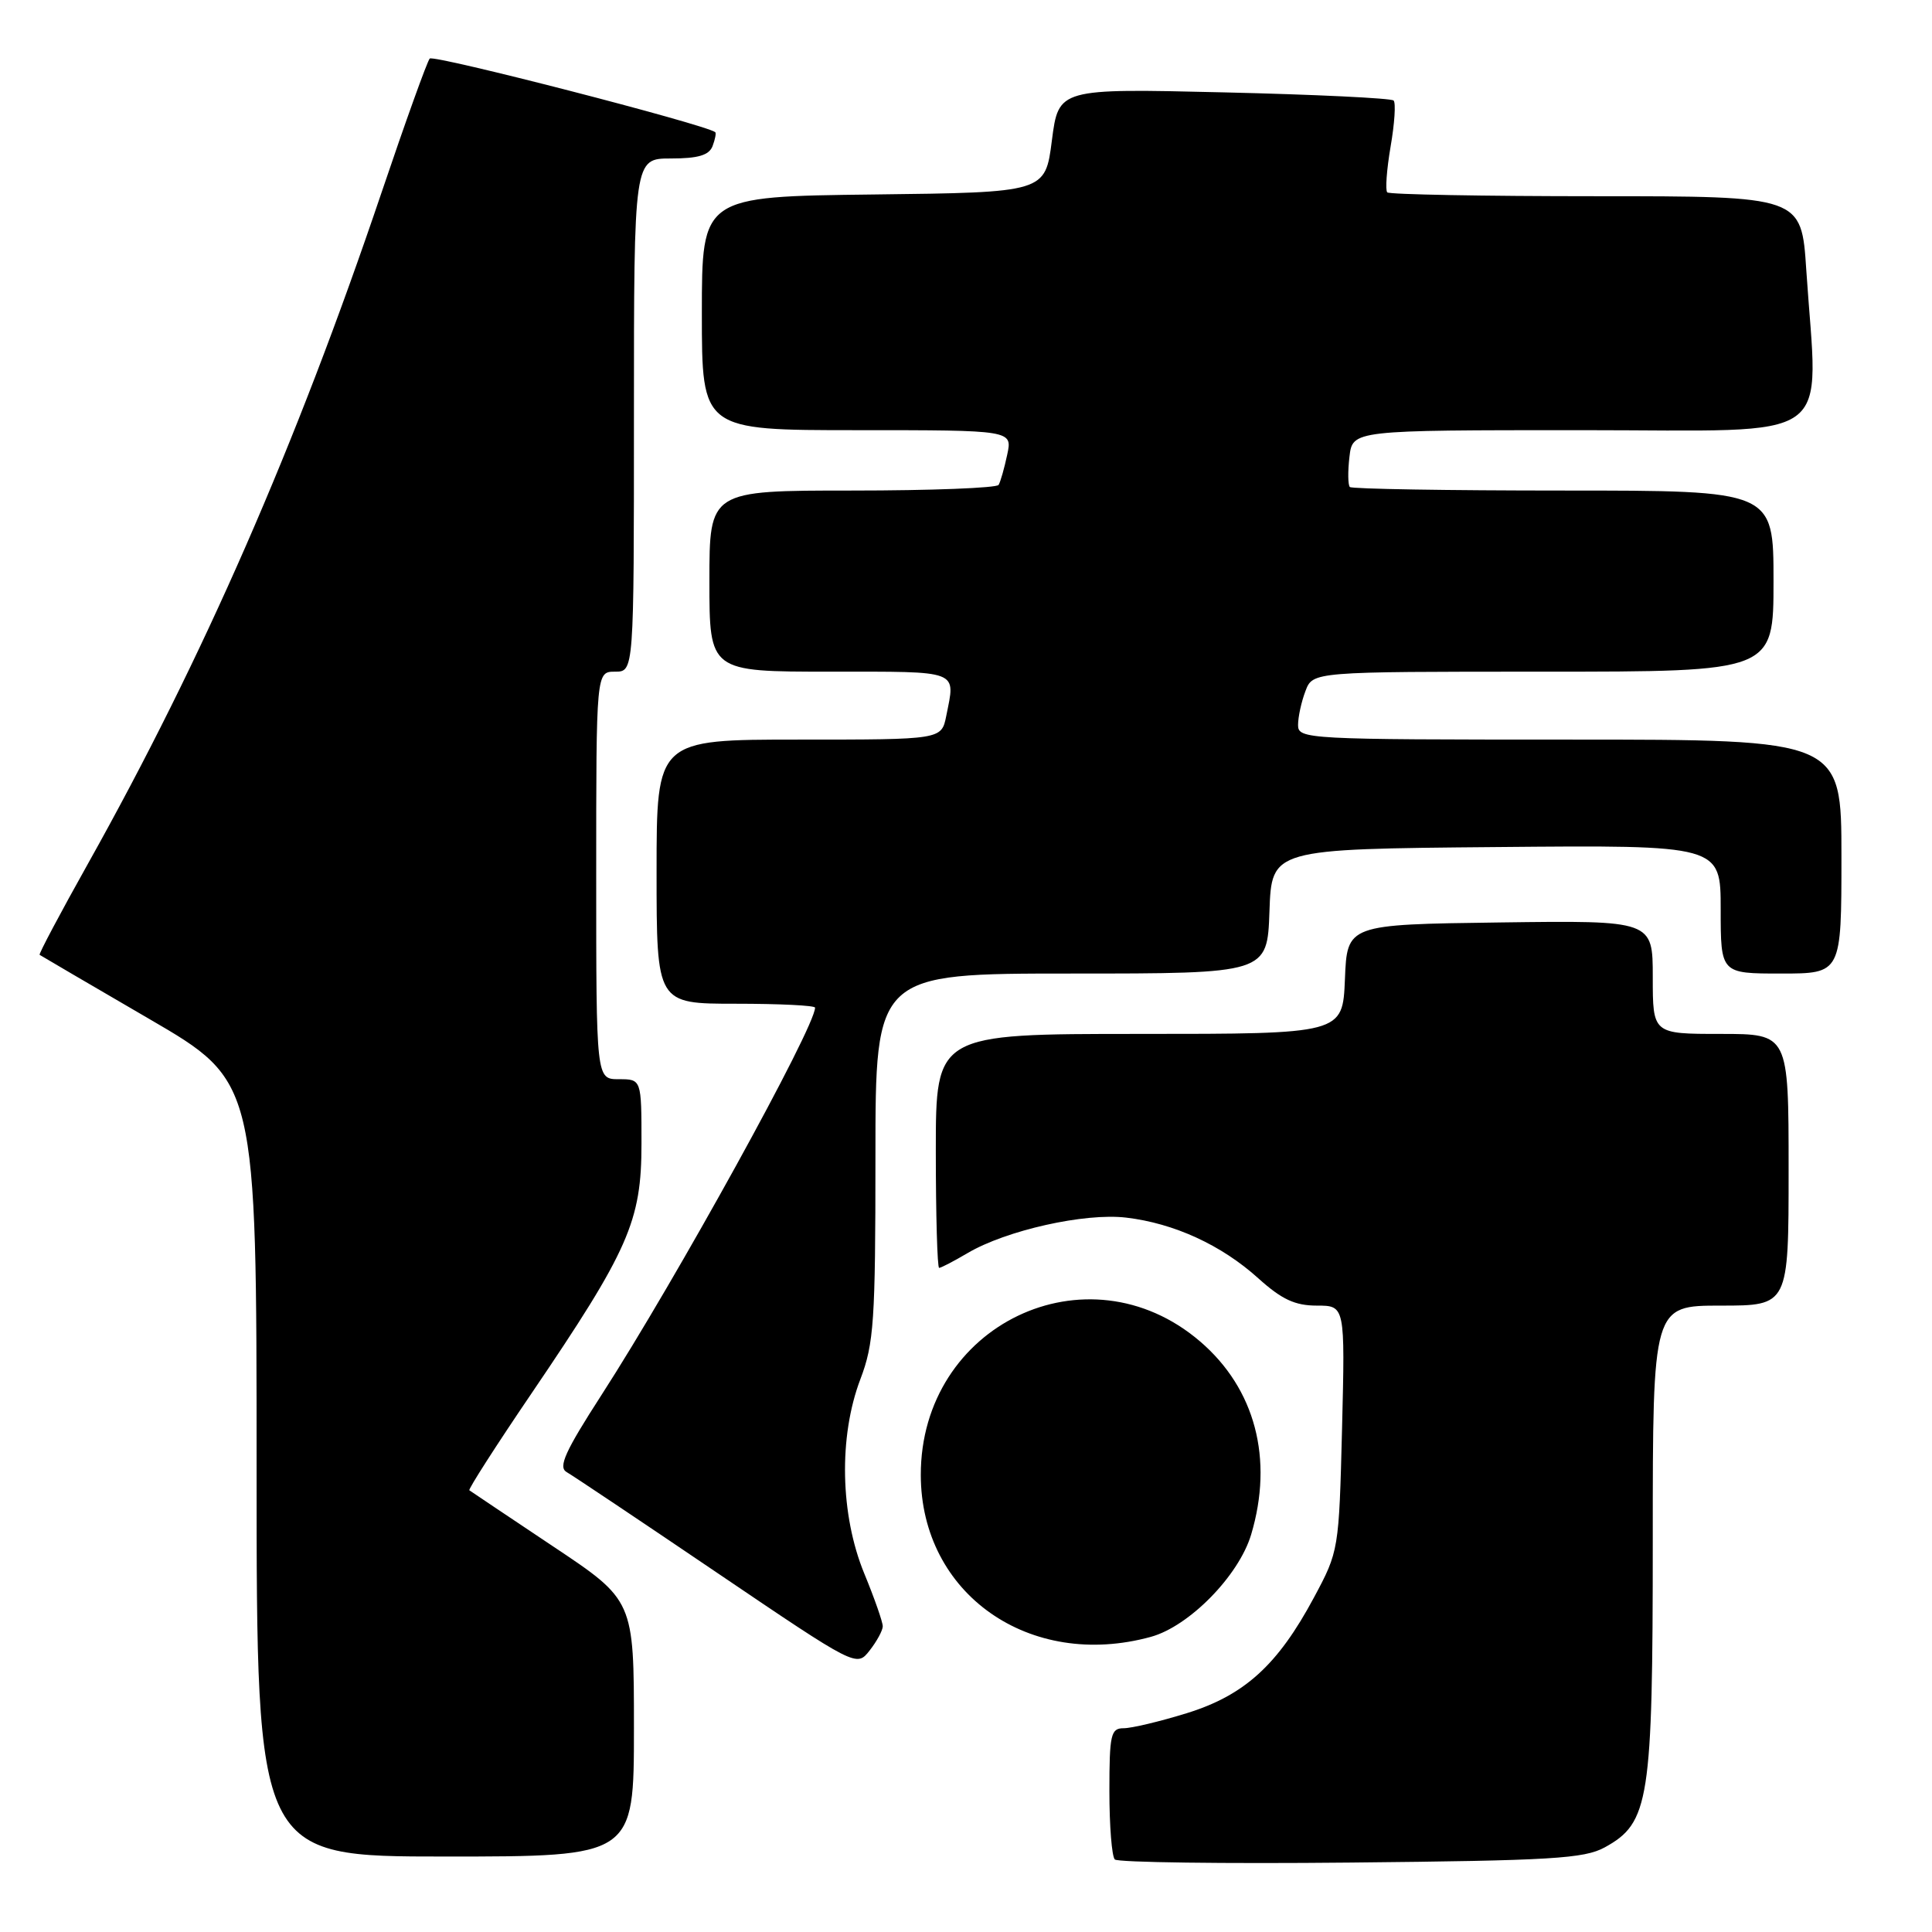 <?xml version="1.0" encoding="UTF-8" standalone="no"?>
<!DOCTYPE svg PUBLIC "-//W3C//DTD SVG 1.1//EN" "http://www.w3.org/Graphics/SVG/1.1/DTD/svg11.dtd" >
<svg xmlns="http://www.w3.org/2000/svg" xmlns:xlink="http://www.w3.org/1999/xlink" version="1.1" viewBox="0 0 256 256">
 <g >
 <path fill="currentColor"
d=" M 212.63 244.79 C 218.55 241.54 219.00 238.67 219.00 203.98 C 219.00 173.00 219.00 173.00 228.00 173.00 C 237.00 173.00 237.00 173.00 237.00 155.00 C 237.00 137.00 237.00 137.00 228.00 137.00 C 219.00 137.00 219.00 137.00 219.00 129.48 C 219.00 121.96 219.00 121.96 198.75 122.23 C 178.50 122.50 178.50 122.50 178.21 129.75 C 177.91 137.00 177.91 137.00 150.96 137.00 C 124.00 137.00 124.00 137.00 124.00 152.50 C 124.00 161.03 124.20 168.00 124.44 168.00 C 124.69 168.00 126.38 167.12 128.21 166.04 C 133.33 163.02 143.73 160.69 149.22 161.34 C 155.58 162.09 161.86 164.98 166.74 169.39 C 169.84 172.18 171.59 173.00 174.49 173.00 C 178.23 173.00 178.23 173.00 177.83 189.25 C 177.42 205.40 177.40 205.54 174.10 211.69 C 169.31 220.63 164.89 224.65 157.21 227.02 C 153.68 228.11 149.94 229.00 148.89 229.00 C 147.19 229.00 147.00 229.82 147.00 237.33 C 147.00 241.92 147.32 245.99 147.72 246.39 C 148.11 246.78 162.18 246.97 178.97 246.80 C 205.53 246.54 209.91 246.28 212.63 244.79 Z  M 84.00 229.02 C 84.00 212.04 84.00 212.04 73.25 204.88 C 67.34 200.93 62.36 197.60 62.19 197.47 C 62.03 197.33 65.71 191.58 70.39 184.69 C 83.35 165.59 85.00 161.84 85.00 151.53 C 85.00 143.00 85.00 143.00 82.00 143.00 C 79.00 143.00 79.00 143.00 79.00 116.00 C 79.00 89.00 79.00 89.00 81.50 89.00 C 84.00 89.00 84.00 89.00 84.00 55.00 C 84.00 21.00 84.00 21.00 88.89 21.00 C 92.51 21.00 93.95 20.57 94.42 19.36 C 94.76 18.45 94.92 17.62 94.77 17.51 C 93.39 16.47 57.42 7.20 56.94 7.76 C 56.59 8.17 53.72 16.15 50.56 25.50 C 39.22 59.04 26.92 87.18 11.67 114.42 C 8.00 120.97 5.11 126.42 5.25 126.52 C 5.39 126.62 11.91 130.44 19.75 135.00 C 34.00 143.29 34.00 143.29 34.00 194.65 C 34.00 246.00 34.00 246.00 59.00 246.00 C 84.00 246.00 84.00 246.00 84.00 229.02 Z  M 116.97 215.50 C 116.98 214.95 115.88 211.80 114.52 208.50 C 111.32 200.72 111.11 190.37 114.00 182.76 C 115.80 178.03 116.00 175.08 116.00 153.25 C 116.00 129.00 116.00 129.00 141.96 129.00 C 167.92 129.00 167.92 129.00 168.21 120.75 C 168.50 112.50 168.50 112.50 198.25 112.24 C 228.00 111.97 228.00 111.97 228.00 120.49 C 228.00 129.00 228.00 129.00 236.00 129.00 C 244.00 129.00 244.00 129.00 244.00 113.50 C 244.00 98.00 244.00 98.00 208.00 98.00 C 173.07 98.00 172.00 97.94 172.00 96.07 C 172.00 95.00 172.44 92.98 172.98 91.57 C 173.95 89.00 173.95 89.00 204.48 89.00 C 235.00 89.00 235.00 89.00 235.00 77.00 C 235.00 65.00 235.00 65.00 207.17 65.00 C 191.86 65.00 179.12 64.79 178.86 64.53 C 178.61 64.27 178.58 62.47 178.81 60.53 C 179.22 57.00 179.22 57.00 209.61 57.00 C 243.93 57.00 240.89 59.17 239.34 35.75 C 238.70 26.00 238.70 26.00 211.52 26.00 C 196.57 26.00 184.10 25.77 183.82 25.49 C 183.54 25.21 183.74 22.48 184.26 19.43 C 184.79 16.38 184.97 13.63 184.66 13.32 C 184.35 13.01 174.23 12.52 162.18 12.24 C 140.27 11.72 140.27 11.72 139.38 18.61 C 138.50 25.50 138.50 25.50 115.75 25.77 C 93.00 26.04 93.00 26.04 93.00 41.52 C 93.00 57.00 93.00 57.00 113.58 57.00 C 134.16 57.00 134.16 57.00 133.46 60.25 C 133.08 62.04 132.57 63.84 132.32 64.25 C 132.08 64.66 123.36 65.00 112.94 65.00 C 94.00 65.00 94.00 65.00 94.00 77.00 C 94.00 89.00 94.00 89.00 110.00 89.00 C 127.38 89.00 126.61 88.71 125.38 94.88 C 124.75 98.00 124.75 98.00 105.88 98.00 C 87.00 98.00 87.00 98.00 87.00 115.50 C 87.00 133.00 87.00 133.00 97.50 133.00 C 103.28 133.00 108.00 133.23 108.00 133.52 C 108.00 136.13 89.56 169.57 79.69 184.86 C 74.89 192.30 73.94 194.39 75.07 195.05 C 75.86 195.50 84.83 201.50 95.00 208.39 C 113.50 220.91 113.50 220.91 115.23 218.70 C 116.18 217.49 116.96 216.05 116.97 215.50 Z  M 152.50 216.89 C 157.58 215.49 164.14 208.80 165.78 203.35 C 168.78 193.32 166.32 184.00 159.01 177.74 C 144.08 164.96 121.98 175.55 122.01 195.45 C 122.03 211.19 136.42 221.31 152.50 216.89 Z "/>
</g>
</svg>